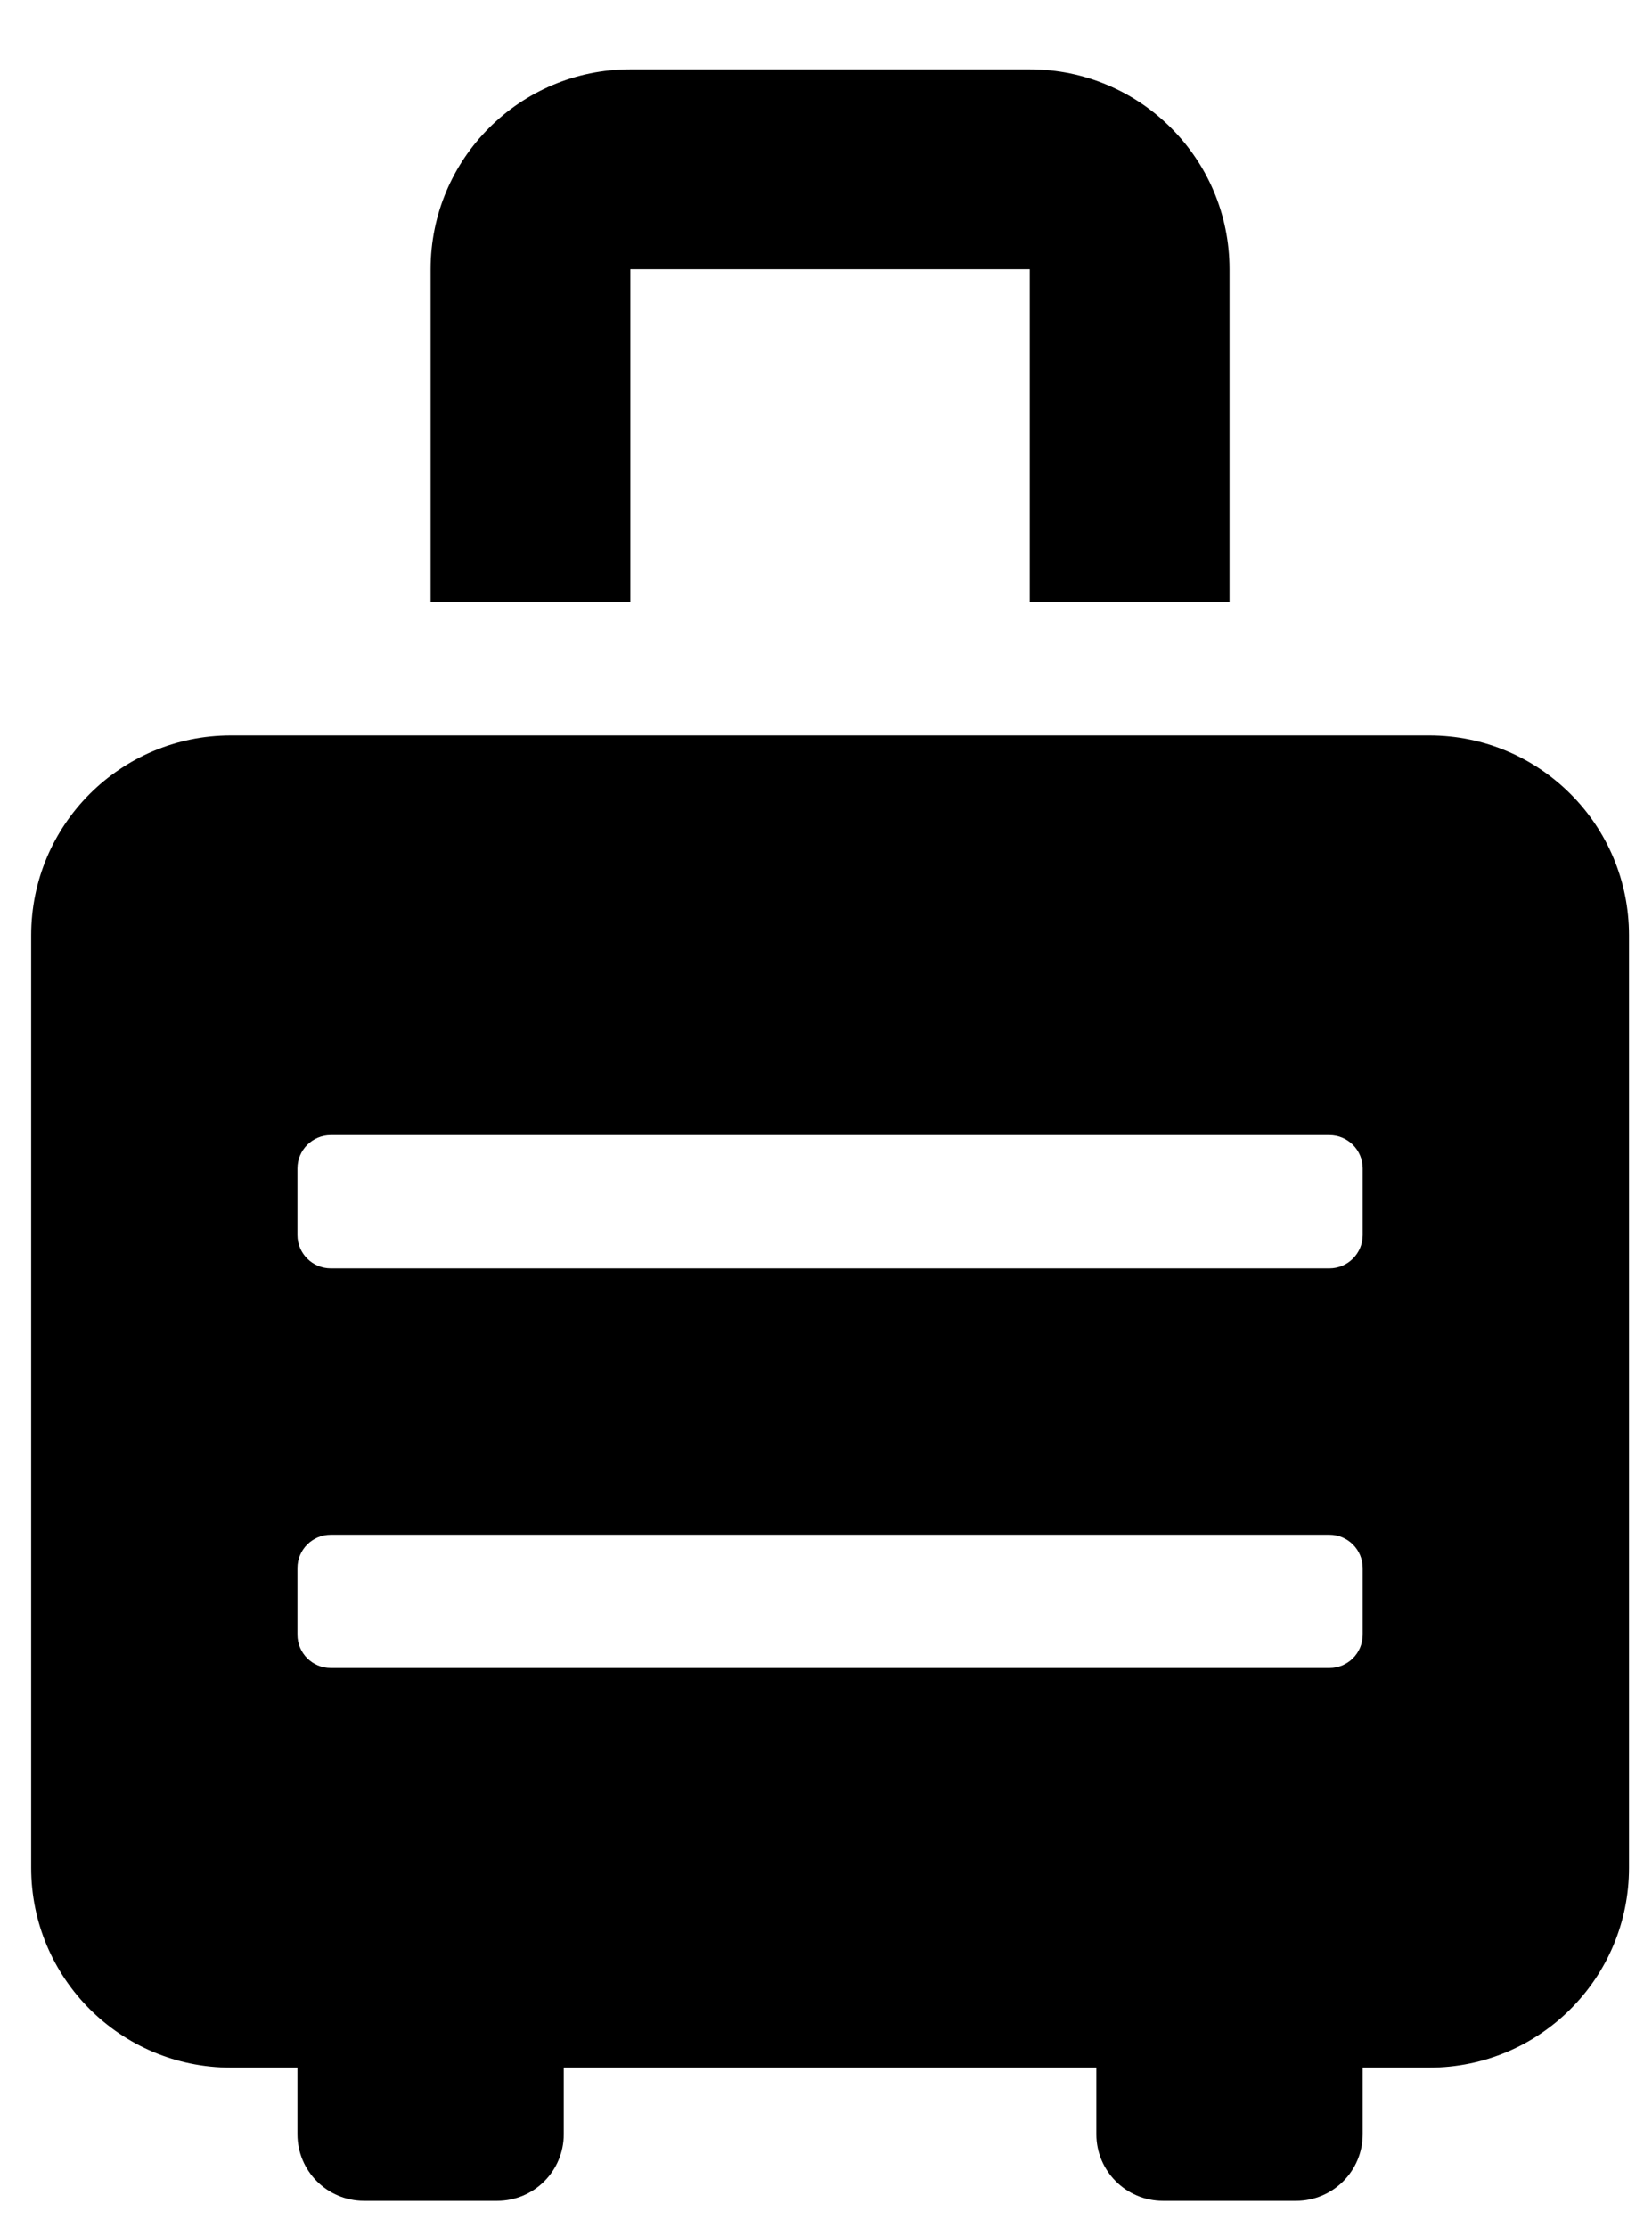 <svg width="23" height="31" viewBox="0 0 23 31" fill="none" xmlns="http://www.w3.org/2000/svg">
<g clip-path="url(#clip0_201_4307)">
<path d="M19.899 10.234H3.215C1.679 10.234 0.434 11.479 0.434 13.015V25.992C0.434 27.527 1.679 28.772 3.215 28.772H4.141V29.699C4.141 30.211 4.556 30.626 5.068 30.626H6.922C7.434 30.626 7.849 30.211 7.849 29.699V28.772H15.264V29.699C15.264 30.211 15.679 30.626 16.191 30.626H18.045C18.557 30.626 18.972 30.211 18.972 29.699V28.772H19.899C21.435 28.772 22.68 27.527 22.68 25.992V13.015C22.68 11.479 21.435 10.234 19.899 10.234ZM18.972 22.747C18.972 23.004 18.765 23.211 18.508 23.211H4.605C4.349 23.211 4.141 23.004 4.141 22.747V21.821C4.141 21.565 4.349 21.357 4.605 21.357H18.508C18.765 21.357 18.972 21.565 18.972 21.821V22.747ZM18.972 17.186C18.972 17.442 18.765 17.65 18.508 17.65H4.605C4.349 17.65 4.141 17.442 4.141 17.186V16.259C4.141 16.003 4.349 15.796 4.605 15.796H18.508C18.765 15.796 18.972 16.003 18.972 16.259V17.186ZM8.776 3.746H14.337V8.381H17.118V3.746C17.118 2.21 15.873 0.965 14.337 0.965H8.776C7.24 0.965 5.995 2.21 5.995 3.746V8.381H8.776V3.746Z" fill="black"/>
</g>
<defs>
<clipPath id="clip0_201_4307">
<rect width="22.246" height="29.661" fill="white" transform="translate(0.434 0.965)"/>
</clipPath>
</defs>
</svg>

